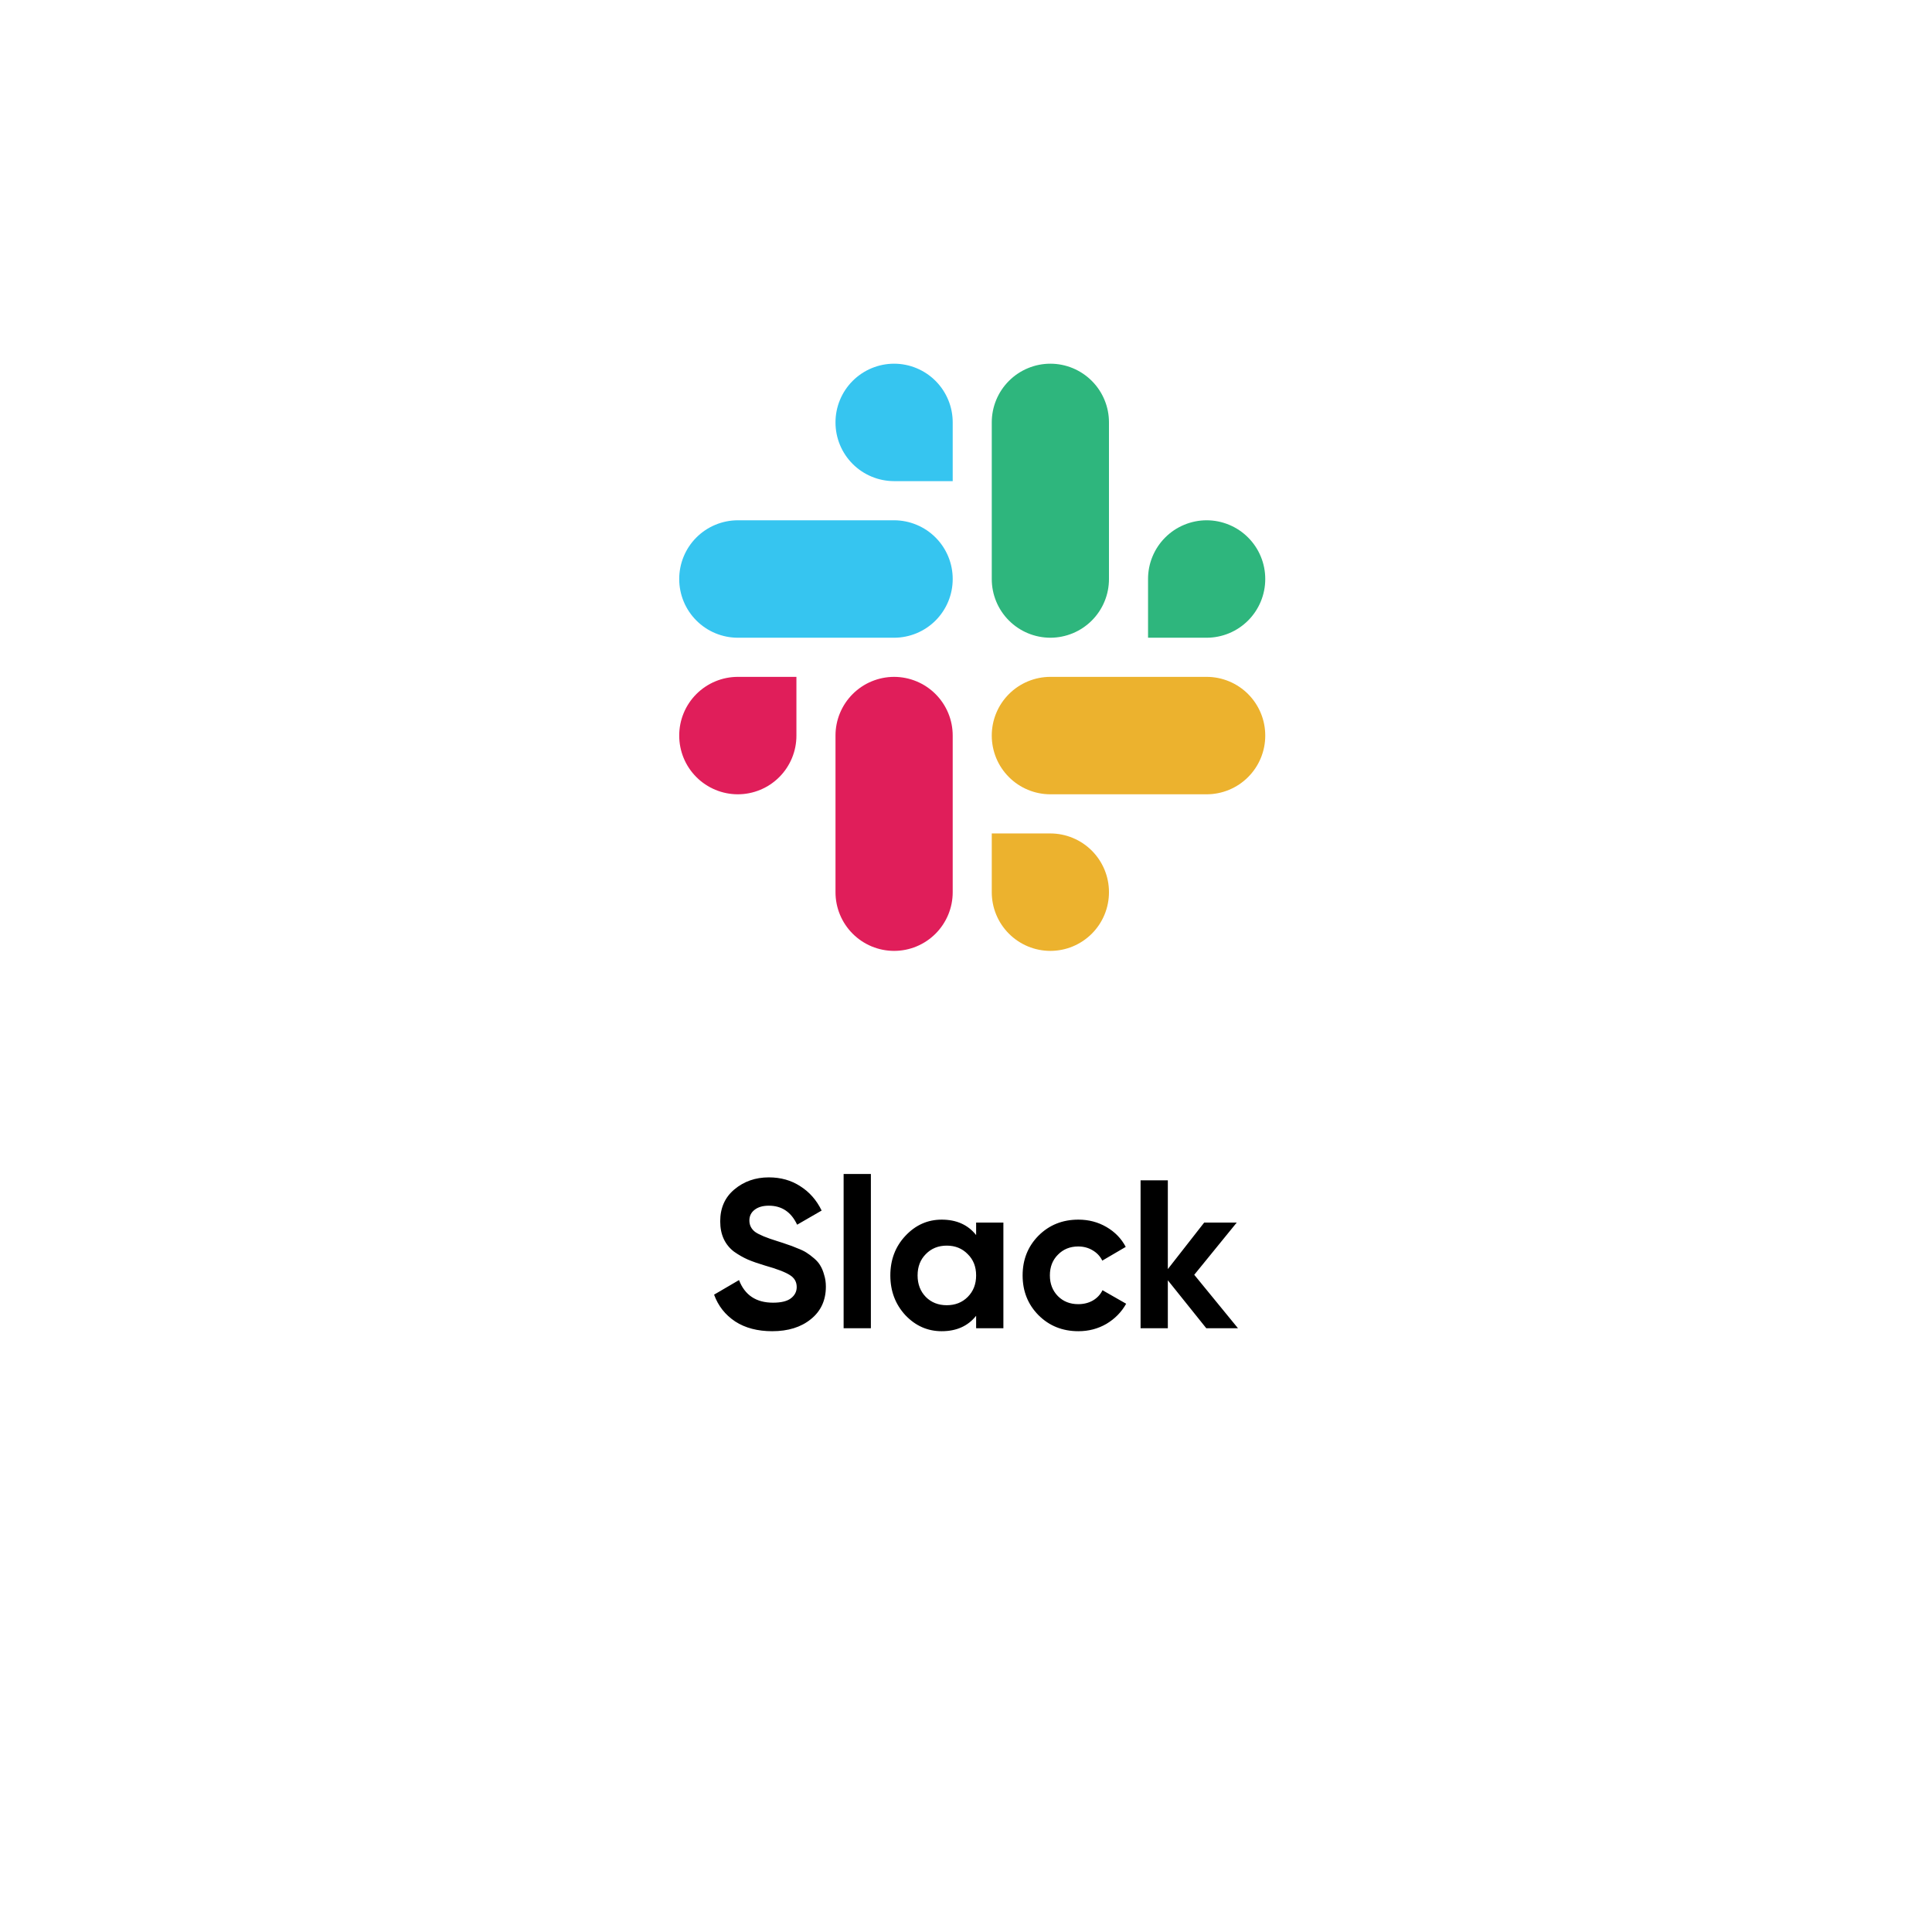 <svg width="128" height="128" viewBox="0 0 128 128" fill="none" xmlns="http://www.w3.org/2000/svg">
<g filter="url(#filter0_d_447_13111)">
<rect x="16" y="12" width="96" height="96" rx="10" fill="white"/>
</g>
<g clip-path="url(#clip0_447_13111)">
<path fill-rule="evenodd" clip-rule="evenodd" d="M59.236 24.096C58.726 24.096 58.221 24.197 57.749 24.393C57.278 24.589 56.85 24.875 56.489 25.237C56.129 25.598 55.843 26.027 55.648 26.499C55.453 26.97 55.353 27.476 55.354 27.986C55.353 28.497 55.453 29.002 55.648 29.474C55.843 29.945 56.129 30.374 56.489 30.735C56.85 31.097 57.278 31.383 57.749 31.579C58.221 31.775 58.726 31.876 59.236 31.876H63.119V27.986C63.12 27.476 63.02 26.97 62.825 26.499C62.63 26.027 62.344 25.598 61.984 25.237C61.623 24.875 61.195 24.589 60.724 24.393C60.252 24.197 59.747 24.096 59.236 24.096V24.096ZM59.236 34.47H48.883C48.372 34.471 47.867 34.572 47.396 34.768C46.924 34.963 46.496 35.25 46.136 35.611C45.775 35.972 45.489 36.401 45.294 36.873C45.1 37.344 44.999 37.85 45 38.36C44.999 38.871 45.099 39.376 45.294 39.848C45.489 40.32 45.775 40.749 46.136 41.11C46.496 41.471 46.924 41.758 47.396 41.954C47.867 42.149 48.372 42.251 48.883 42.251H59.236C59.747 42.251 60.252 42.149 60.724 41.954C61.195 41.758 61.623 41.471 61.984 41.11C62.344 40.749 62.63 40.32 62.825 39.848C63.02 39.376 63.12 38.871 63.119 38.36C63.12 37.85 63.02 37.344 62.825 36.873C62.63 36.401 62.344 35.972 61.983 35.611C61.623 35.25 61.195 34.963 60.723 34.768C60.252 34.572 59.747 34.471 59.236 34.47" fill="#36C5F0"/>
<path fill-rule="evenodd" clip-rule="evenodd" d="M83.826 38.36C83.827 37.85 83.727 37.344 83.532 36.873C83.337 36.401 83.051 35.972 82.69 35.611C82.33 35.25 81.902 34.963 81.43 34.768C80.959 34.572 80.454 34.471 79.944 34.47C79.433 34.471 78.928 34.572 78.457 34.768C77.985 34.963 77.557 35.25 77.197 35.611C76.836 35.972 76.55 36.401 76.355 36.873C76.16 37.344 76.06 37.85 76.061 38.36V42.251H79.944C80.454 42.251 80.959 42.149 81.431 41.954C81.902 41.758 82.33 41.471 82.691 41.11C83.051 40.749 83.337 40.32 83.532 39.848C83.727 39.376 83.827 38.871 83.826 38.36ZM73.472 38.36V27.986C73.473 27.476 73.373 26.97 73.178 26.499C72.983 26.027 72.698 25.598 72.337 25.237C71.976 24.875 71.548 24.589 71.077 24.393C70.605 24.197 70.1 24.096 69.59 24.096C69.079 24.096 68.574 24.197 68.103 24.393C67.631 24.589 67.203 24.875 66.843 25.237C66.482 25.598 66.196 26.027 66.001 26.499C65.806 26.97 65.707 27.476 65.707 27.986V38.36C65.707 38.871 65.806 39.376 66.001 39.848C66.196 40.32 66.482 40.749 66.843 41.11C67.203 41.471 67.631 41.758 68.103 41.954C68.574 42.149 69.079 42.251 69.59 42.251C70.1 42.251 70.605 42.149 71.077 41.954C71.548 41.758 71.976 41.471 72.337 41.11C72.698 40.749 72.983 40.32 73.178 39.848C73.373 39.376 73.473 38.871 73.472 38.36" fill="#2EB67D"/>
<path fill-rule="evenodd" clip-rule="evenodd" d="M69.59 62.999C70.1 62.998 70.605 62.898 71.077 62.702C71.548 62.506 71.976 62.219 72.337 61.858C72.698 61.497 72.983 61.068 73.178 60.596C73.373 60.124 73.473 59.619 73.472 59.108C73.473 58.598 73.373 58.093 73.178 57.621C72.983 57.149 72.697 56.721 72.337 56.359C71.976 55.998 71.548 55.711 71.077 55.516C70.605 55.32 70.1 55.219 69.59 55.218H65.707V59.108C65.707 59.619 65.806 60.124 66.001 60.596C66.196 61.068 66.482 61.497 66.843 61.858C67.203 62.219 67.631 62.506 68.103 62.702C68.574 62.898 69.079 62.998 69.59 62.999ZM69.59 52.624H79.944C80.454 52.624 80.959 52.523 81.43 52.327C81.902 52.131 82.33 51.845 82.69 51.483C83.051 51.122 83.337 50.694 83.532 50.222C83.727 49.75 83.827 49.245 83.826 48.734C83.827 48.224 83.727 47.718 83.532 47.247C83.337 46.775 83.051 46.346 82.691 45.985C82.33 45.623 81.902 45.337 81.431 45.141C80.959 44.945 80.454 44.844 79.944 44.844H69.59C69.079 44.844 68.574 44.945 68.103 45.141C67.631 45.337 67.203 45.623 66.843 45.985C66.482 46.346 66.196 46.775 66.001 47.247C65.806 47.718 65.707 48.224 65.707 48.734C65.707 49.245 65.807 49.75 66.001 50.222C66.196 50.694 66.482 51.122 66.843 51.483C67.203 51.845 67.631 52.131 68.103 52.327C68.574 52.523 69.079 52.624 69.59 52.624" fill="#ECB22E"/>
<path fill-rule="evenodd" clip-rule="evenodd" d="M45 48.734C44.999 49.245 45.1 49.75 45.294 50.222C45.489 50.694 45.775 51.122 46.136 51.483C46.496 51.845 46.924 52.131 47.396 52.327C47.867 52.523 48.372 52.624 48.883 52.624C49.393 52.624 49.898 52.523 50.37 52.327C50.841 52.131 51.269 51.845 51.63 51.483C51.99 51.122 52.276 50.694 52.471 50.222C52.666 49.75 52.766 49.245 52.765 48.734V44.844H48.883C48.372 44.844 47.867 44.945 47.395 45.141C46.924 45.337 46.496 45.624 46.135 45.985C45.775 46.346 45.489 46.775 45.294 47.247C45.099 47.719 44.999 48.225 45 48.735V48.734ZM55.354 48.734V59.108C55.353 59.619 55.453 60.124 55.648 60.596C55.843 61.068 56.129 61.497 56.489 61.858C56.85 62.219 57.278 62.506 57.749 62.702C58.221 62.898 58.726 62.998 59.236 62.999C59.747 62.998 60.252 62.898 60.724 62.702C61.195 62.506 61.623 62.219 61.984 61.858C62.344 61.497 62.63 61.068 62.825 60.596C63.02 60.124 63.12 59.619 63.119 59.108V48.735C63.12 48.225 63.02 47.719 62.825 47.247C62.63 46.776 62.344 46.347 61.984 45.986C61.623 45.624 61.195 45.337 60.724 45.142C60.252 44.946 59.747 44.845 59.236 44.844C58.726 44.845 58.221 44.946 57.749 45.142C57.278 45.337 56.85 45.624 56.489 45.986C56.129 46.347 55.843 46.776 55.648 47.247C55.453 47.719 55.353 48.225 55.354 48.735" fill="#E01E5A"/>
</g>
<path d="M51.16 88.196C50.19 88.196 49.373 87.981 48.71 87.552C48.048 87.113 47.581 86.521 47.31 85.774L48.962 84.808C49.345 85.807 50.096 86.306 51.216 86.306C51.758 86.306 52.154 86.208 52.406 86.012C52.658 85.816 52.784 85.569 52.784 85.27C52.784 84.925 52.63 84.659 52.322 84.472C52.014 84.276 51.464 84.066 50.67 83.842C50.232 83.711 49.858 83.581 49.55 83.45C49.252 83.319 48.948 83.147 48.64 82.932C48.342 82.708 48.113 82.428 47.954 82.092C47.796 81.756 47.716 81.364 47.716 80.916C47.716 80.029 48.029 79.325 48.654 78.802C49.289 78.27 50.05 78.004 50.936 78.004C51.73 78.004 52.425 78.2 53.022 78.592C53.629 78.975 54.1 79.511 54.436 80.202L52.812 81.14C52.42 80.3 51.795 79.88 50.936 79.88C50.535 79.88 50.218 79.973 49.984 80.16C49.76 80.337 49.648 80.571 49.648 80.86C49.648 81.168 49.774 81.42 50.026 81.616C50.288 81.803 50.782 82.008 51.51 82.232C51.809 82.325 52.033 82.4 52.182 82.456C52.341 82.503 52.551 82.582 52.812 82.694C53.083 82.797 53.288 82.895 53.428 82.988C53.578 83.081 53.746 83.207 53.932 83.366C54.119 83.525 54.259 83.688 54.352 83.856C54.455 84.024 54.539 84.229 54.604 84.472C54.679 84.705 54.716 84.962 54.716 85.242C54.716 86.147 54.385 86.866 53.722 87.398C53.069 87.93 52.215 88.196 51.16 88.196ZM55.892 88V77.78H57.698V88H55.892ZM64.671 81H66.477V88H64.671V87.174C64.13 87.855 63.369 88.196 62.389 88.196C61.456 88.196 60.653 87.841 59.981 87.132C59.319 86.413 58.987 85.536 58.987 84.5C58.987 83.464 59.319 82.591 59.981 81.882C60.653 81.163 61.456 80.804 62.389 80.804C63.369 80.804 64.13 81.145 64.671 81.826V81ZM61.339 85.928C61.703 86.292 62.165 86.474 62.725 86.474C63.285 86.474 63.747 86.292 64.111 85.928C64.485 85.555 64.671 85.079 64.671 84.5C64.671 83.921 64.485 83.45 64.111 83.086C63.747 82.713 63.285 82.526 62.725 82.526C62.165 82.526 61.703 82.713 61.339 83.086C60.975 83.45 60.793 83.921 60.793 84.5C60.793 85.079 60.975 85.555 61.339 85.928ZM71.447 88.196C70.392 88.196 69.51 87.841 68.801 87.132C68.101 86.423 67.751 85.545 67.751 84.5C67.751 83.455 68.101 82.577 68.801 81.868C69.51 81.159 70.392 80.804 71.447 80.804C72.128 80.804 72.749 80.967 73.309 81.294C73.869 81.621 74.294 82.059 74.583 82.61L73.029 83.52C72.889 83.231 72.674 83.002 72.385 82.834C72.105 82.666 71.788 82.582 71.433 82.582C70.892 82.582 70.444 82.764 70.089 83.128C69.734 83.483 69.557 83.94 69.557 84.5C69.557 85.051 69.734 85.508 70.089 85.872C70.444 86.227 70.892 86.404 71.433 86.404C71.797 86.404 72.119 86.325 72.399 86.166C72.688 85.998 72.903 85.769 73.043 85.48L74.611 86.376C74.303 86.927 73.869 87.37 73.309 87.706C72.749 88.033 72.128 88.196 71.447 88.196ZM82.02 88H79.92L77.372 84.822V88H75.566V78.2H77.372V84.08L79.78 81H81.936L79.122 84.458L82.02 88Z" fill="black"/>
<defs>
<filter id="filter0_d_447_13111" x="0" y="0" width="128" height="128" filterUnits="userSpaceOnUse" color-interpolation-filters="sRGB">
<feFlood flood-opacity="0" result="BackgroundImageFix"/>
<feColorMatrix in="SourceAlpha" type="matrix" values="0 0 0 0 0 0 0 0 0 0 0 0 0 0 0 0 0 0 127 0" result="hardAlpha"/>
<feOffset dy="4"/>
<feGaussianBlur stdDeviation="8"/>
<feComposite in2="hardAlpha" operator="out"/>
<feColorMatrix type="matrix" values="0 0 0 0 0.579 0 0 0 0 0.579 0 0 0 0 0.579 0 0 0 0.15 0"/>
<feBlend mode="normal" in2="BackgroundImageFix" result="effect1_dropShadow_447_13111"/>
<feBlend mode="normal" in="SourceGraphic" in2="effect1_dropShadow_447_13111" result="shape"/>
</filter>
<clipPath id="clip0_447_13111">
<rect width="39" height="39" fill="white" transform="translate(45 24)"/>
</clipPath>
</defs>
</svg>

